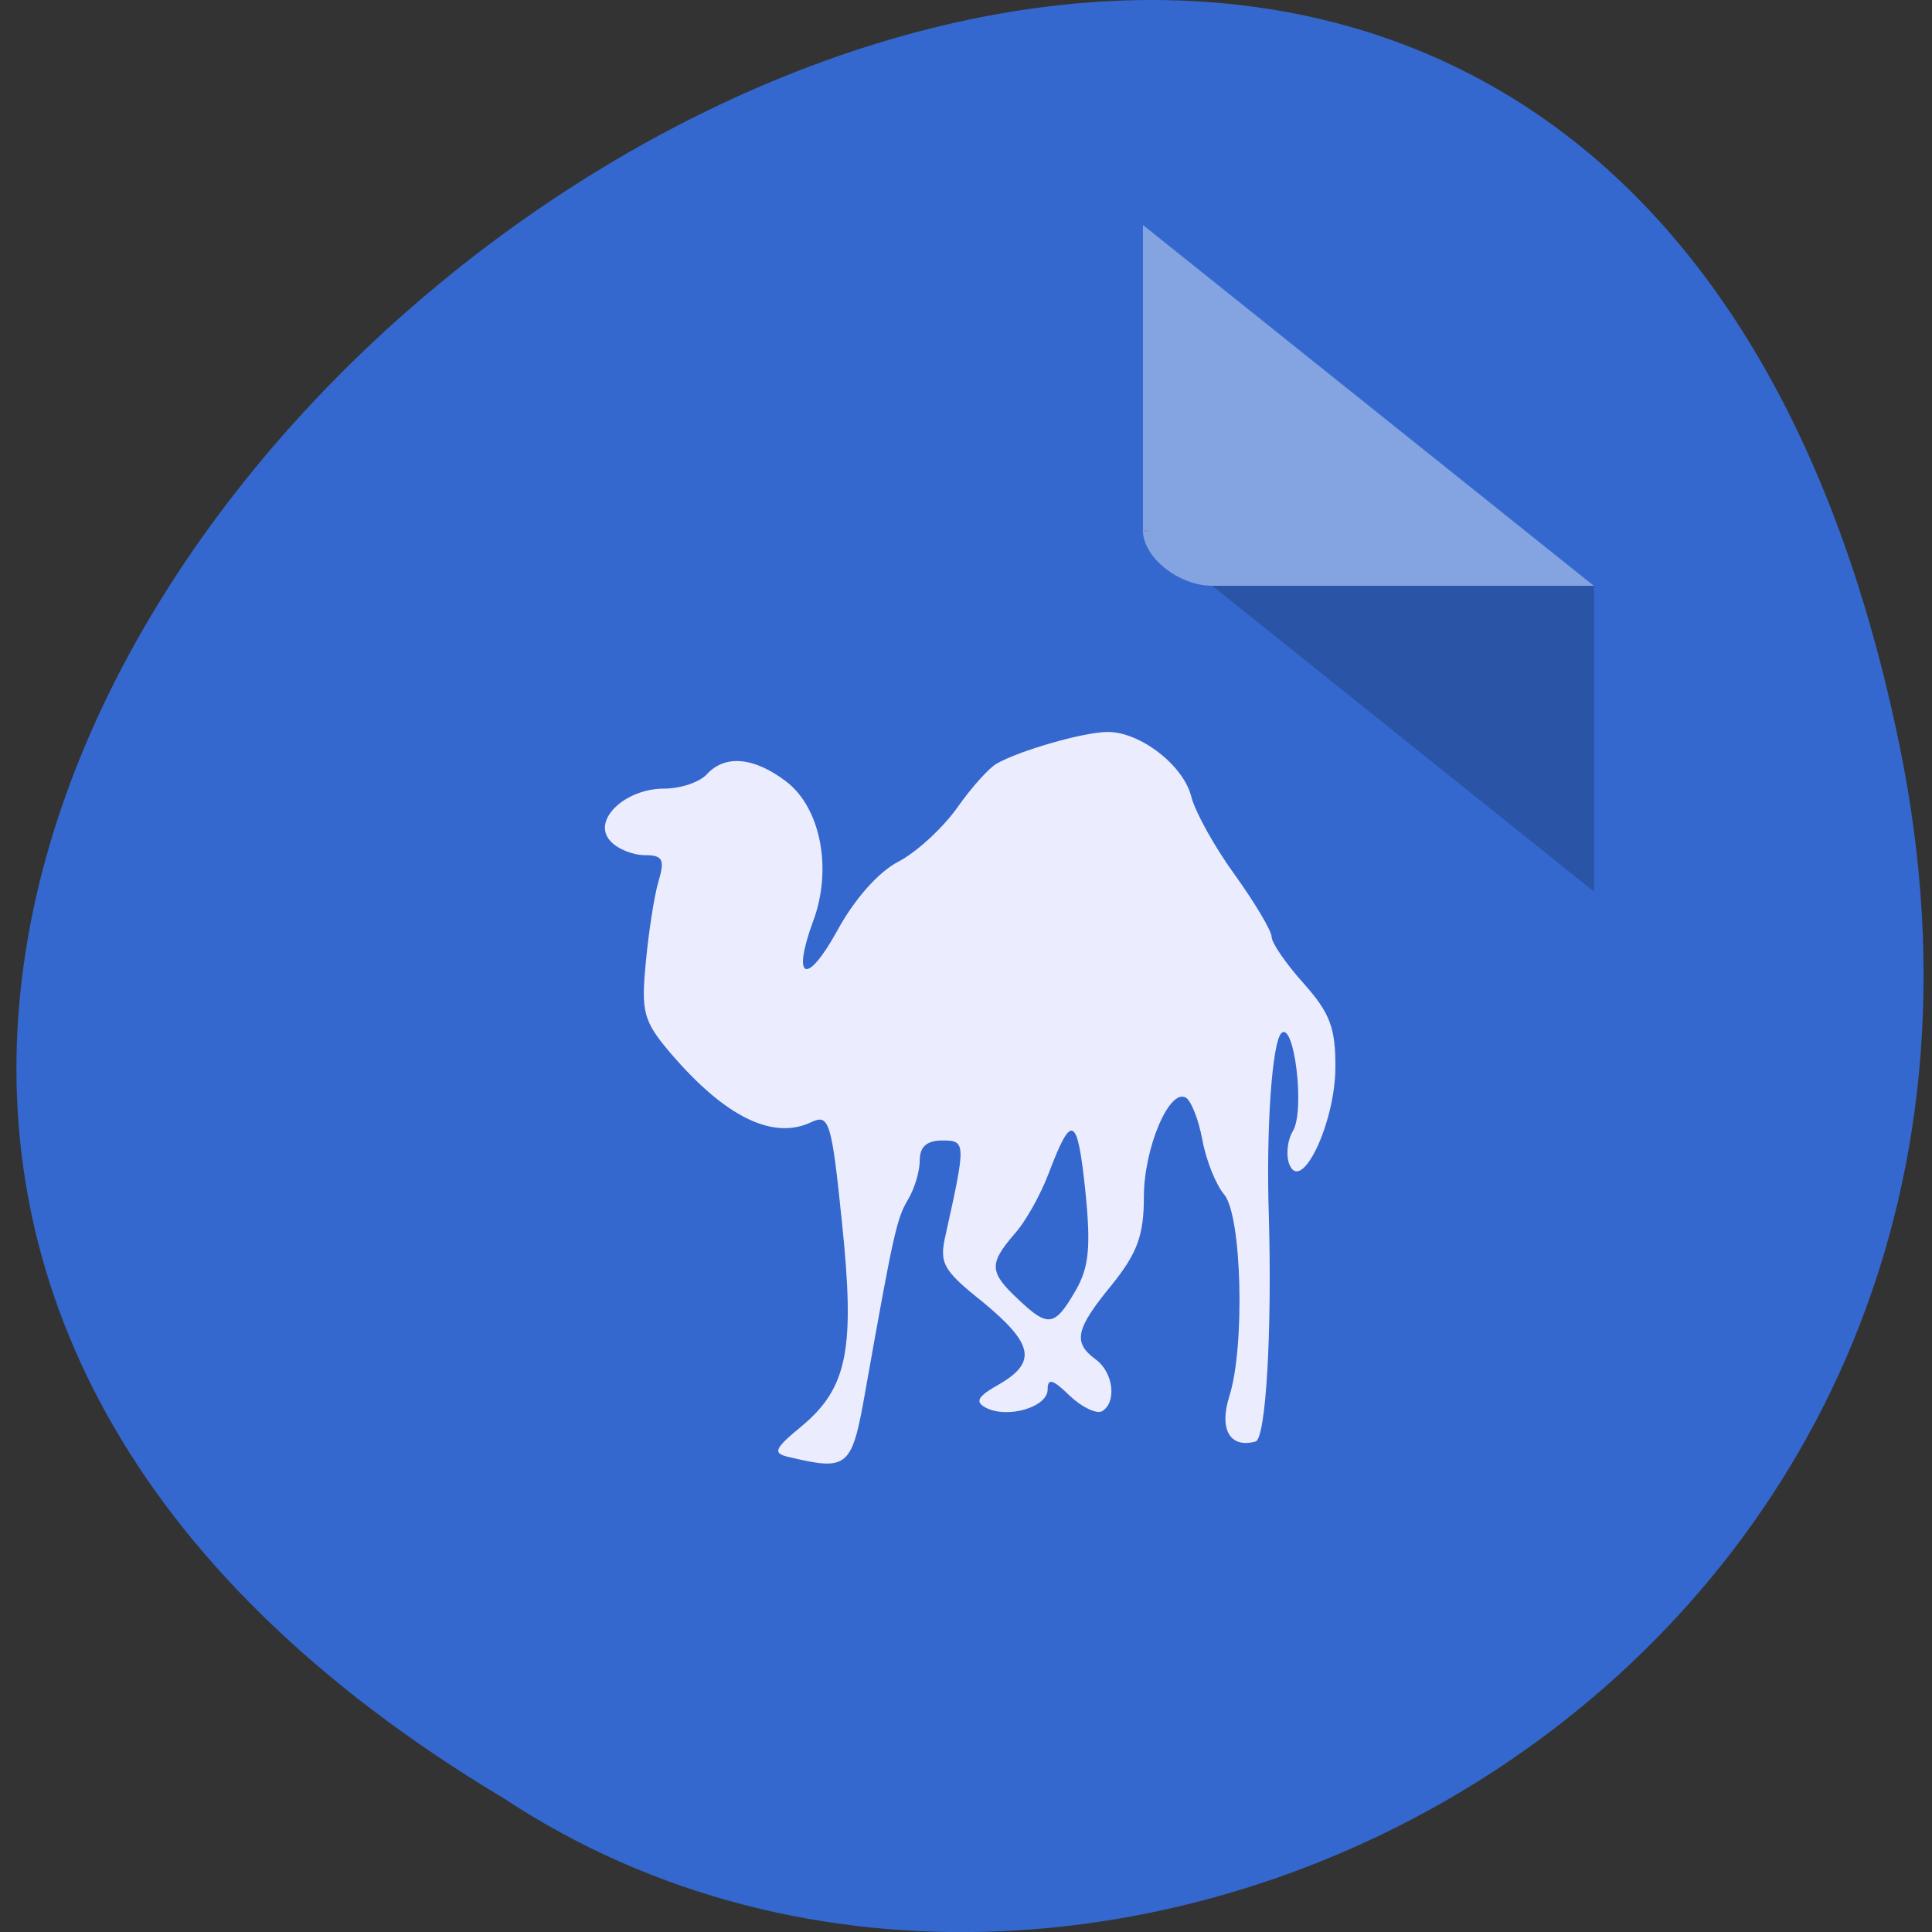 <svg xmlns="http://www.w3.org/2000/svg" viewBox="0 0 16 16"><rect x="0" y="0" width="16" height="16" fill="#333333" stroke="none"/><path d="m 15.73 6.168 c -3.082 -14.992 -24.301 1.102 -11.555 8.727 c 4.949 3.266 13.141 -1.016 11.555 -8.727" style="fill:#3468ce"/><path d="m 9.465 4.391 l 0.02 0.016 l 0.047 -0.016 m 0.508 0.461 l 3.16 2.531 v -2.531" style="fill-opacity:0.196"/><path d="m 9.465 1.863 l 3.734 2.988 h -3.16 c -0.277 0 -0.574 -0.234 -0.574 -0.461" style="fill:#fff;fill-opacity:0.392"/><path d="M 6.531 12.066 C 6.398 12.035 6.41 12 6.633 11.816 C 7.02 11.496 7.082 11.176 6.973 10.125 C 6.887 9.289 6.867 9.223 6.719 9.293 C 6.402 9.445 6.004 9.25 5.551 8.719 C 5.328 8.457 5.309 8.379 5.348 7.973 C 5.371 7.723 5.418 7.418 5.453 7.301 C 5.508 7.117 5.488 7.082 5.34 7.082 C 5.242 7.082 5.113 7.031 5.055 6.965 C 4.898 6.797 5.172 6.531 5.5 6.531 C 5.633 6.531 5.789 6.48 5.852 6.414 C 6.004 6.246 6.246 6.27 6.512 6.473 C 6.797 6.691 6.895 7.199 6.734 7.629 C 6.555 8.117 6.68 8.168 6.934 7.707 C 7.074 7.449 7.273 7.223 7.438 7.137 C 7.59 7.059 7.809 6.855 7.926 6.691 C 8.043 6.523 8.191 6.359 8.254 6.324 C 8.445 6.215 8.977 6.062 9.172 6.062 C 9.441 6.059 9.805 6.34 9.867 6.602 C 9.898 6.723 10.059 7.016 10.227 7.246 C 10.395 7.48 10.531 7.711 10.531 7.758 C 10.531 7.809 10.652 7.984 10.797 8.145 C 11.016 8.391 11.062 8.516 11.059 8.848 C 11.055 9.301 10.781 9.879 10.68 9.648 C 10.648 9.574 10.66 9.445 10.707 9.367 C 10.809 9.199 10.719 8.461 10.613 8.555 C 10.535 8.625 10.484 9.348 10.508 10.074 C 10.535 11.023 10.484 11.914 10.398 11.938 C 10.188 11.996 10.094 11.84 10.18 11.566 C 10.312 11.156 10.285 10.062 10.137 9.891 C 10.07 9.812 9.988 9.609 9.957 9.438 C 9.926 9.27 9.863 9.113 9.82 9.09 C 9.684 9.012 9.473 9.508 9.473 9.914 C 9.473 10.23 9.418 10.379 9.207 10.641 C 8.906 11.008 8.883 11.117 9.074 11.258 C 9.223 11.367 9.25 11.617 9.125 11.688 C 9.078 11.711 8.957 11.652 8.859 11.559 C 8.719 11.422 8.676 11.41 8.676 11.508 C 8.676 11.652 8.348 11.75 8.168 11.66 C 8.07 11.609 8.094 11.566 8.273 11.465 C 8.59 11.281 8.559 11.129 8.137 10.781 C 7.805 10.516 7.777 10.461 7.832 10.223 C 8 9.465 8 9.445 7.805 9.445 C 7.676 9.445 7.617 9.496 7.617 9.609 C 7.617 9.699 7.574 9.844 7.52 9.934 C 7.426 10.09 7.398 10.219 7.168 11.512 C 7.055 12.156 7.027 12.184 6.531 12.066 Z M 8.906 10.691 C 9.02 10.496 9.035 10.324 8.988 9.859 C 8.922 9.234 8.875 9.215 8.684 9.719 C 8.617 9.895 8.492 10.121 8.398 10.223 C 8.191 10.465 8.191 10.535 8.43 10.758 C 8.68 10.996 8.734 10.988 8.906 10.691 Z M 8.906 10.691 " style="fill:#ececff"/></svg>